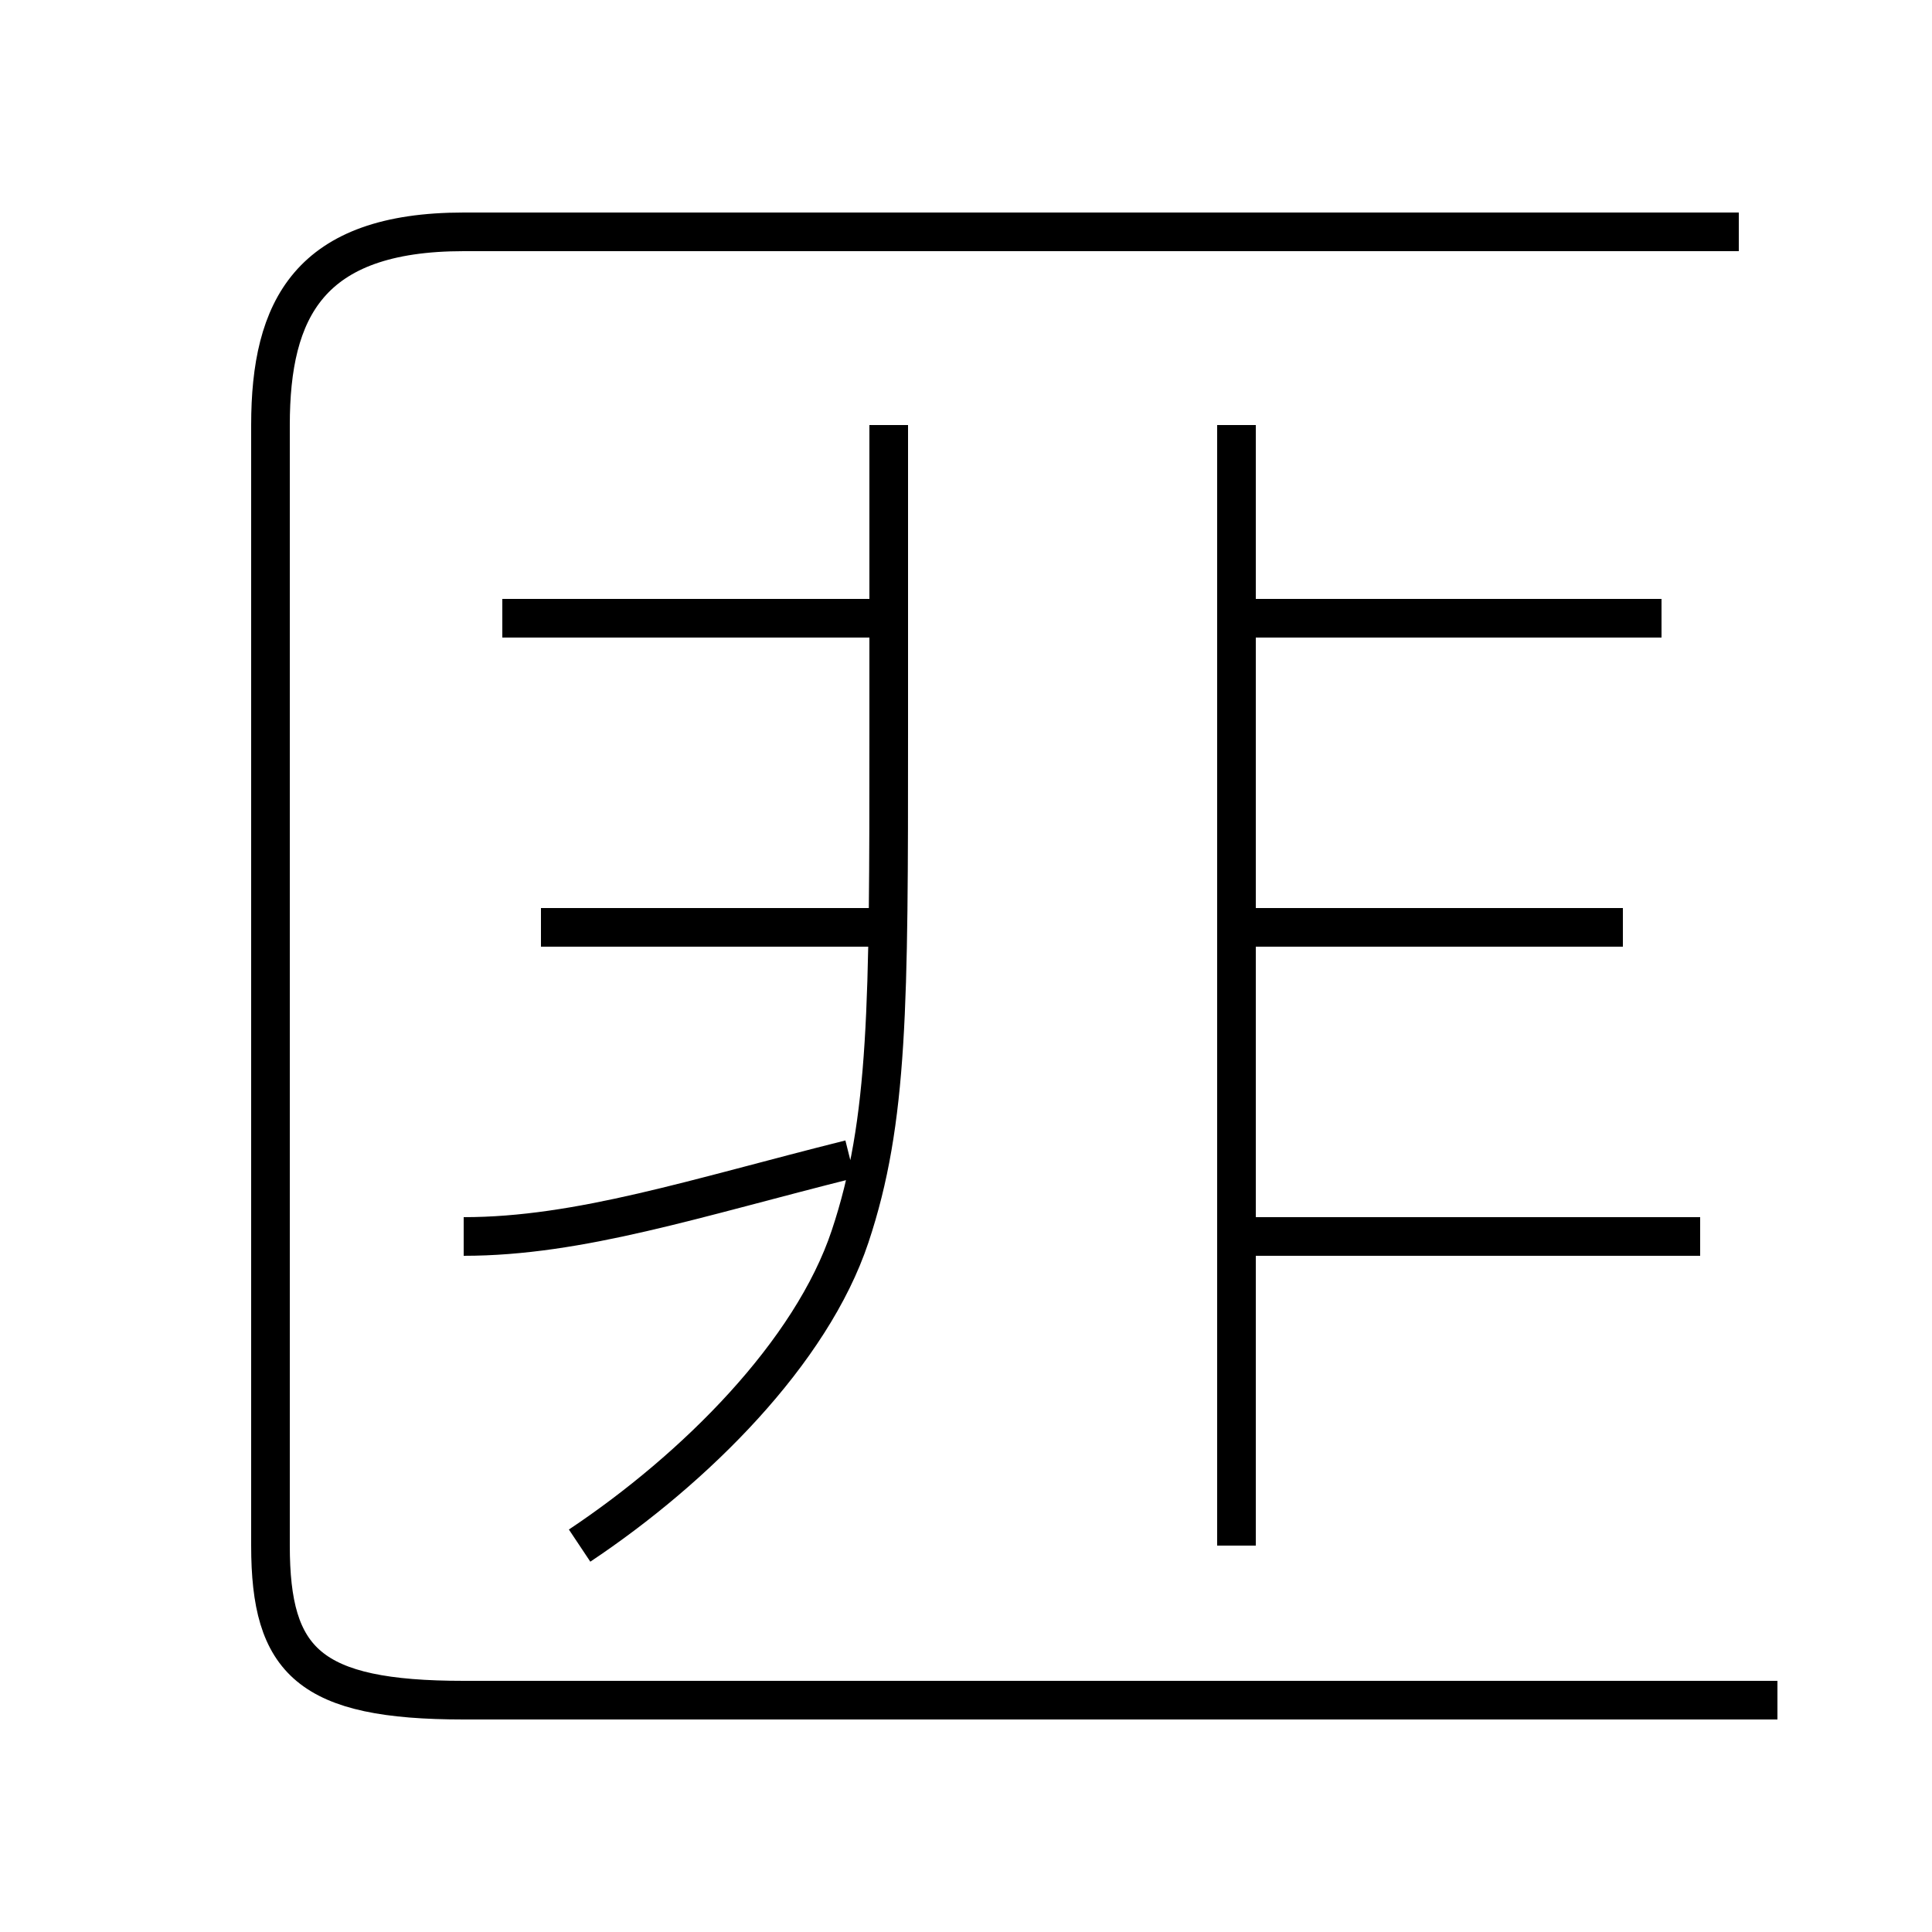 <?xml version='1.0' encoding='utf8'?>
<svg viewBox="0.0 -6.0 50.0 50.0" version="1.1" xmlns="http://www.w3.org/2000/svg">
<rect x="0.0" y="-6.0" width="50.0" height="50.0" fill="#808080" stroke="none"/>
<rect x="-1000" y="-1000" width="2000" height="2000" stroke="white" fill="white"/>
<g style="fill:white;stroke:#000000;  stroke-width:1">
<path d="M 46 0 L 12 0 C 8 0 7 -1 7 -4 L 7 -33 C 7 -36 8 -38 12 -38 L 45 -38 M 12 -12 C 15 -12 18 -13 22 -14 M 15 -4 C 18 -6 21 -9 22 -12 C 23 -15 23 -18 23 -25 L 23 -33 M 23 -20 L 14 -20 M 23 -28 L 13 -28 M 32 -4 L 32 -33 M 44 -12 L 32 -12 M 42 -20 L 32 -20 M 43 -28 L 32 -28" transform="translate(0.0 38.0)" />
</g>
</svg>